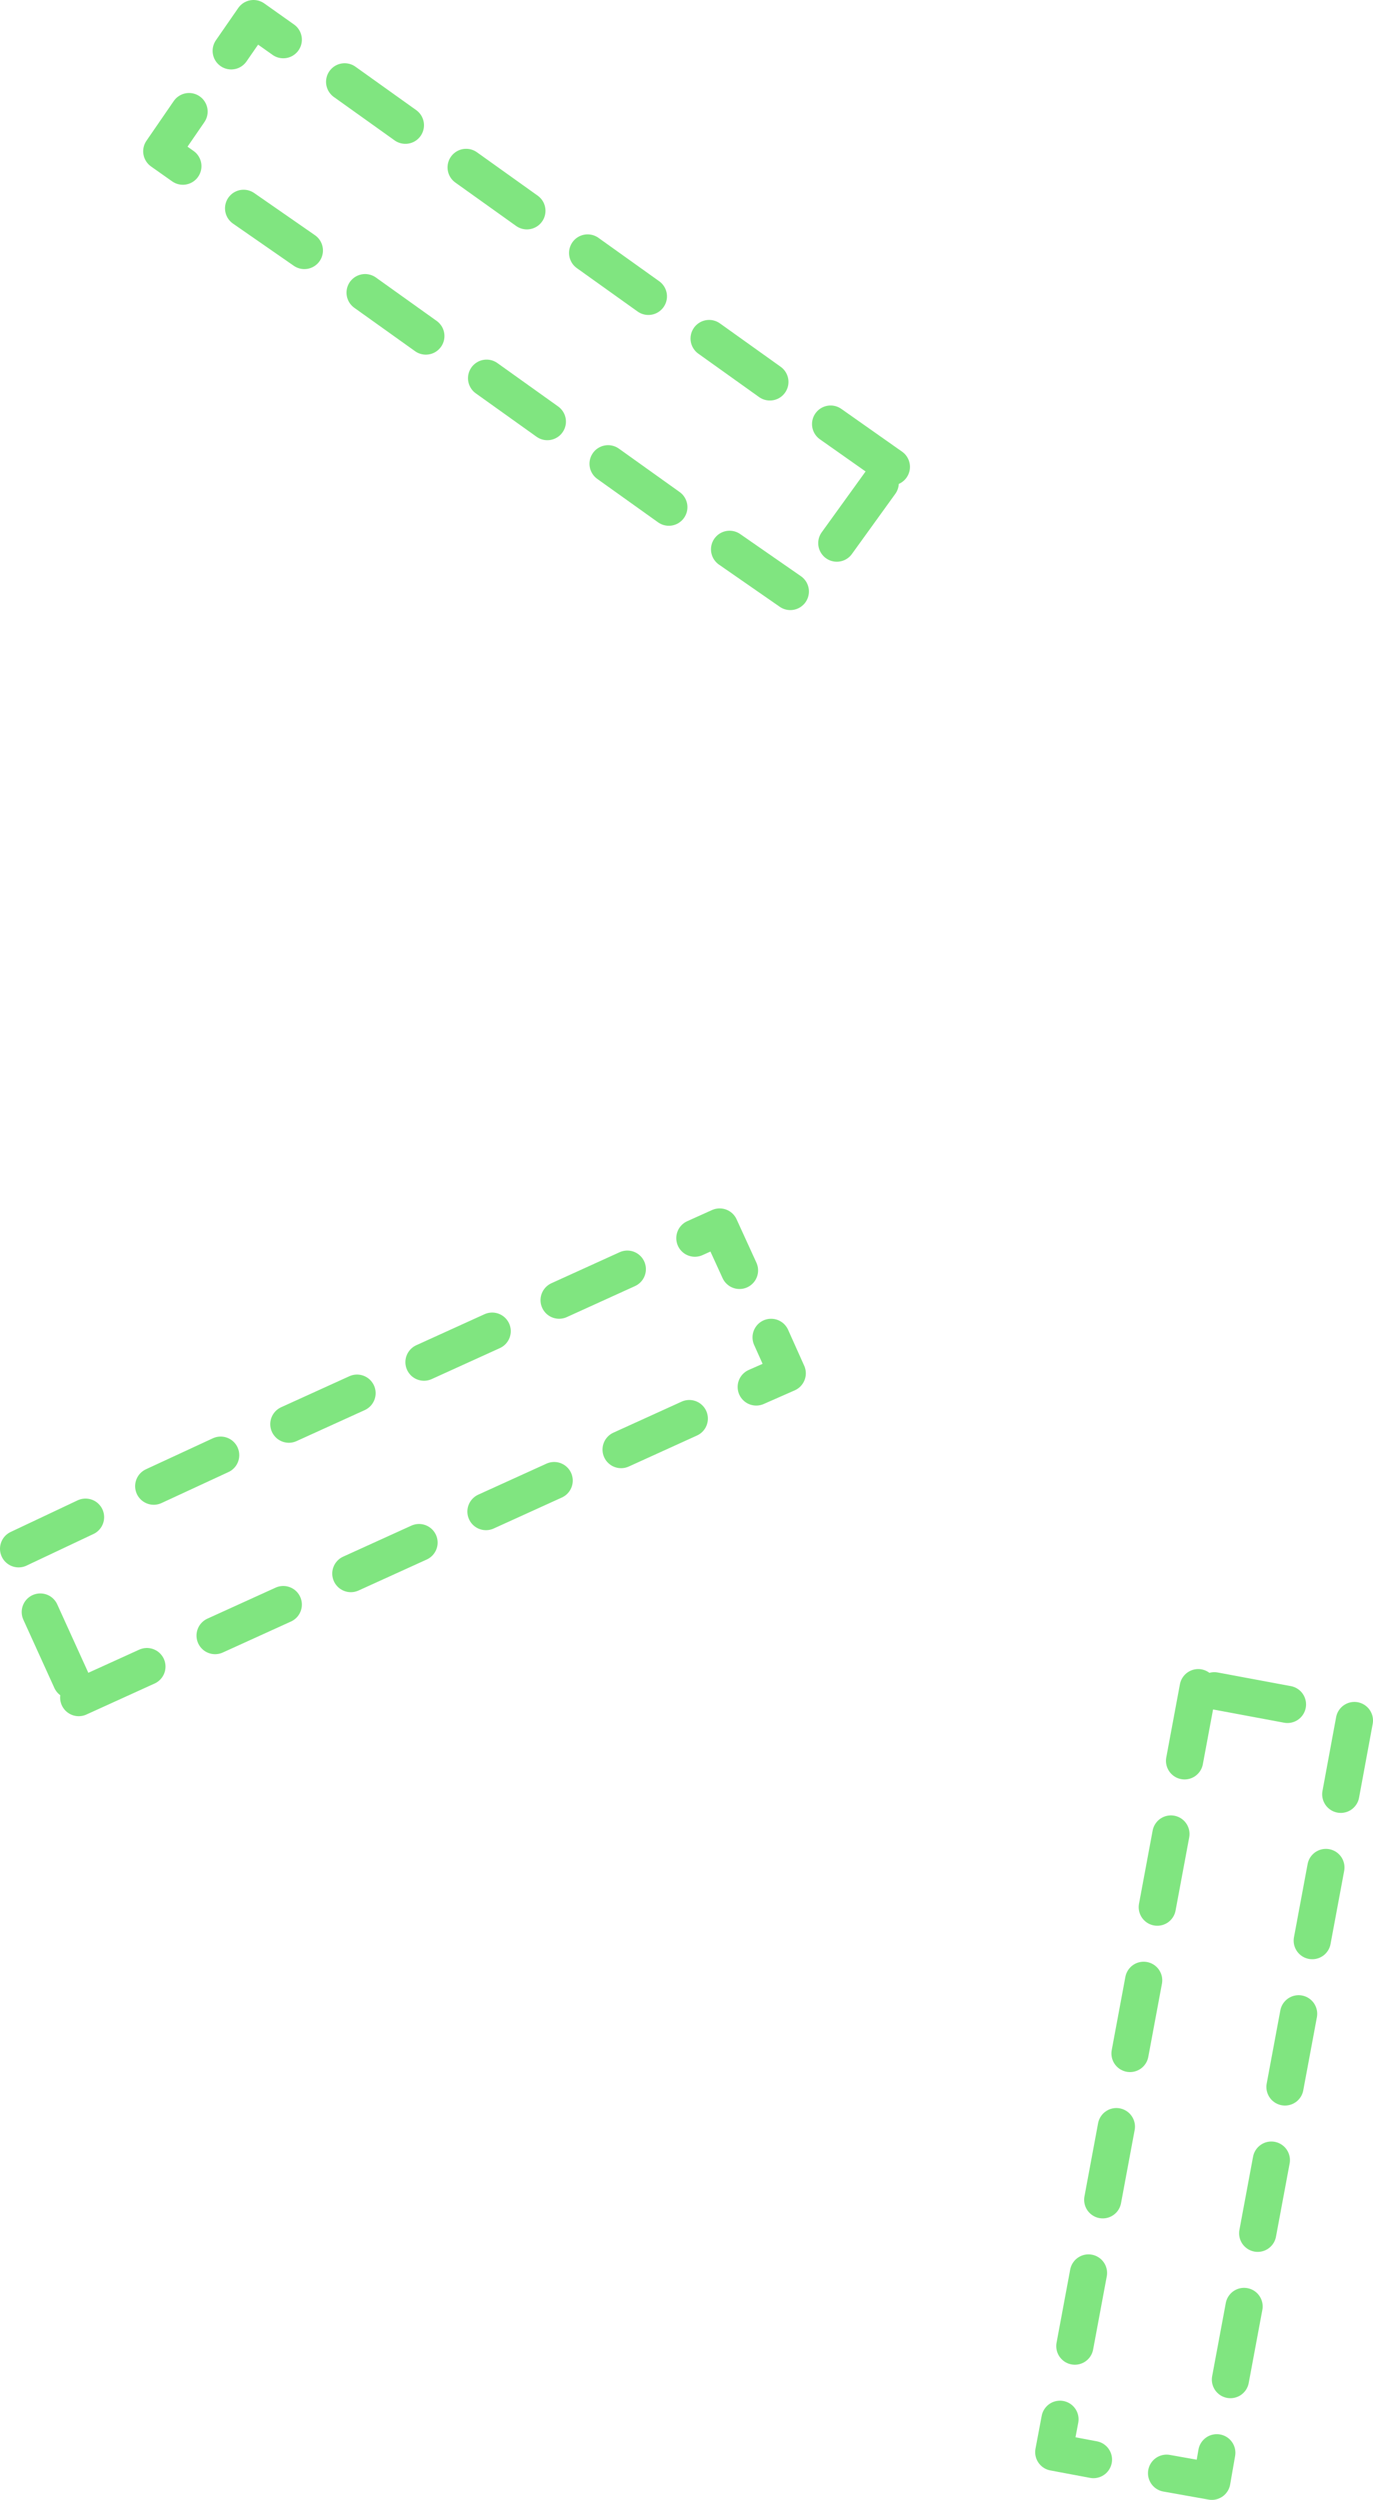 <?xml version="1.0" encoding="UTF-8" standalone="no"?>
<svg xmlns:ffdec="https://www.free-decompiler.com/flash" xmlns:xlink="http://www.w3.org/1999/xlink" ffdec:objectType="shape" height="201.6px" width="110.75px" xmlns="http://www.w3.org/2000/svg">
  <g transform="matrix(1.0, 0.0, 0.0, 1.0, -129.5, -140.6)">
    <path d="M197.0 184.4 L200.5 179.55 M188.35 184.9 L193.25 188.3 M178.55 178.0 L183.45 181.5 M168.75 171.1 L173.65 174.6 M172.0 157.6 L167.1 154.1 M181.8 164.5 L176.9 161.0 M191.6 171.4 L186.7 167.9 M201.4 178.25 L196.5 174.8 M152.35 143.8 L149.95 142.1 148.15 144.7 M149.15 157.4 L154.05 160.8 M144.75 149.6 L142.55 152.8 144.25 154.0 M132.75 270.6 L135.25 276.1 M136.4 262.95 L131.0 265.5 M147.3 257.95 L141.9 260.45 M158.3 252.95 L152.8 255.45 M146.85 272.5 L152.35 270.0 M135.85 277.5 L141.35 275.0 M180.1 242.95 L174.6 245.45 M189.15 243.05 L187.55 239.55 185.55 240.45 M169.2 247.95 L163.7 250.45 M190.5 252.45 L193.0 251.35 191.7 248.45 M179.6 257.5 L185.1 255.0 M168.7 262.5 L174.2 260.0 M233.35 278.05 L227.45 276.95 M237.65 285.3 L238.75 279.35 M223.95 288.5 L222.85 294.4 M226.15 276.7 L225.05 282.6 M233.15 308.9 L234.25 303.0 M230.95 320.7 L232.05 314.8 M221.75 300.3 L220.65 306.2 M219.55 312.1 L218.45 318.0 M217.3 323.9 L216.2 329.8 M215.0 335.7 L214.5 338.35 217.7 338.95 M223.6 340.05 L227.25 340.7 227.65 338.4 M228.75 332.5 L229.85 326.6 M235.35 297.1 L236.45 291.2 M158.95 164.2 L163.85 167.7 M162.2 150.7 L157.3 147.2 M157.8 267.5 L163.3 265.0" fill="none" stroke="#00cc00" stroke-linecap="round" stroke-linejoin="round" stroke-opacity="0.498" stroke-width="3.0"/>
  </g>
</svg>
